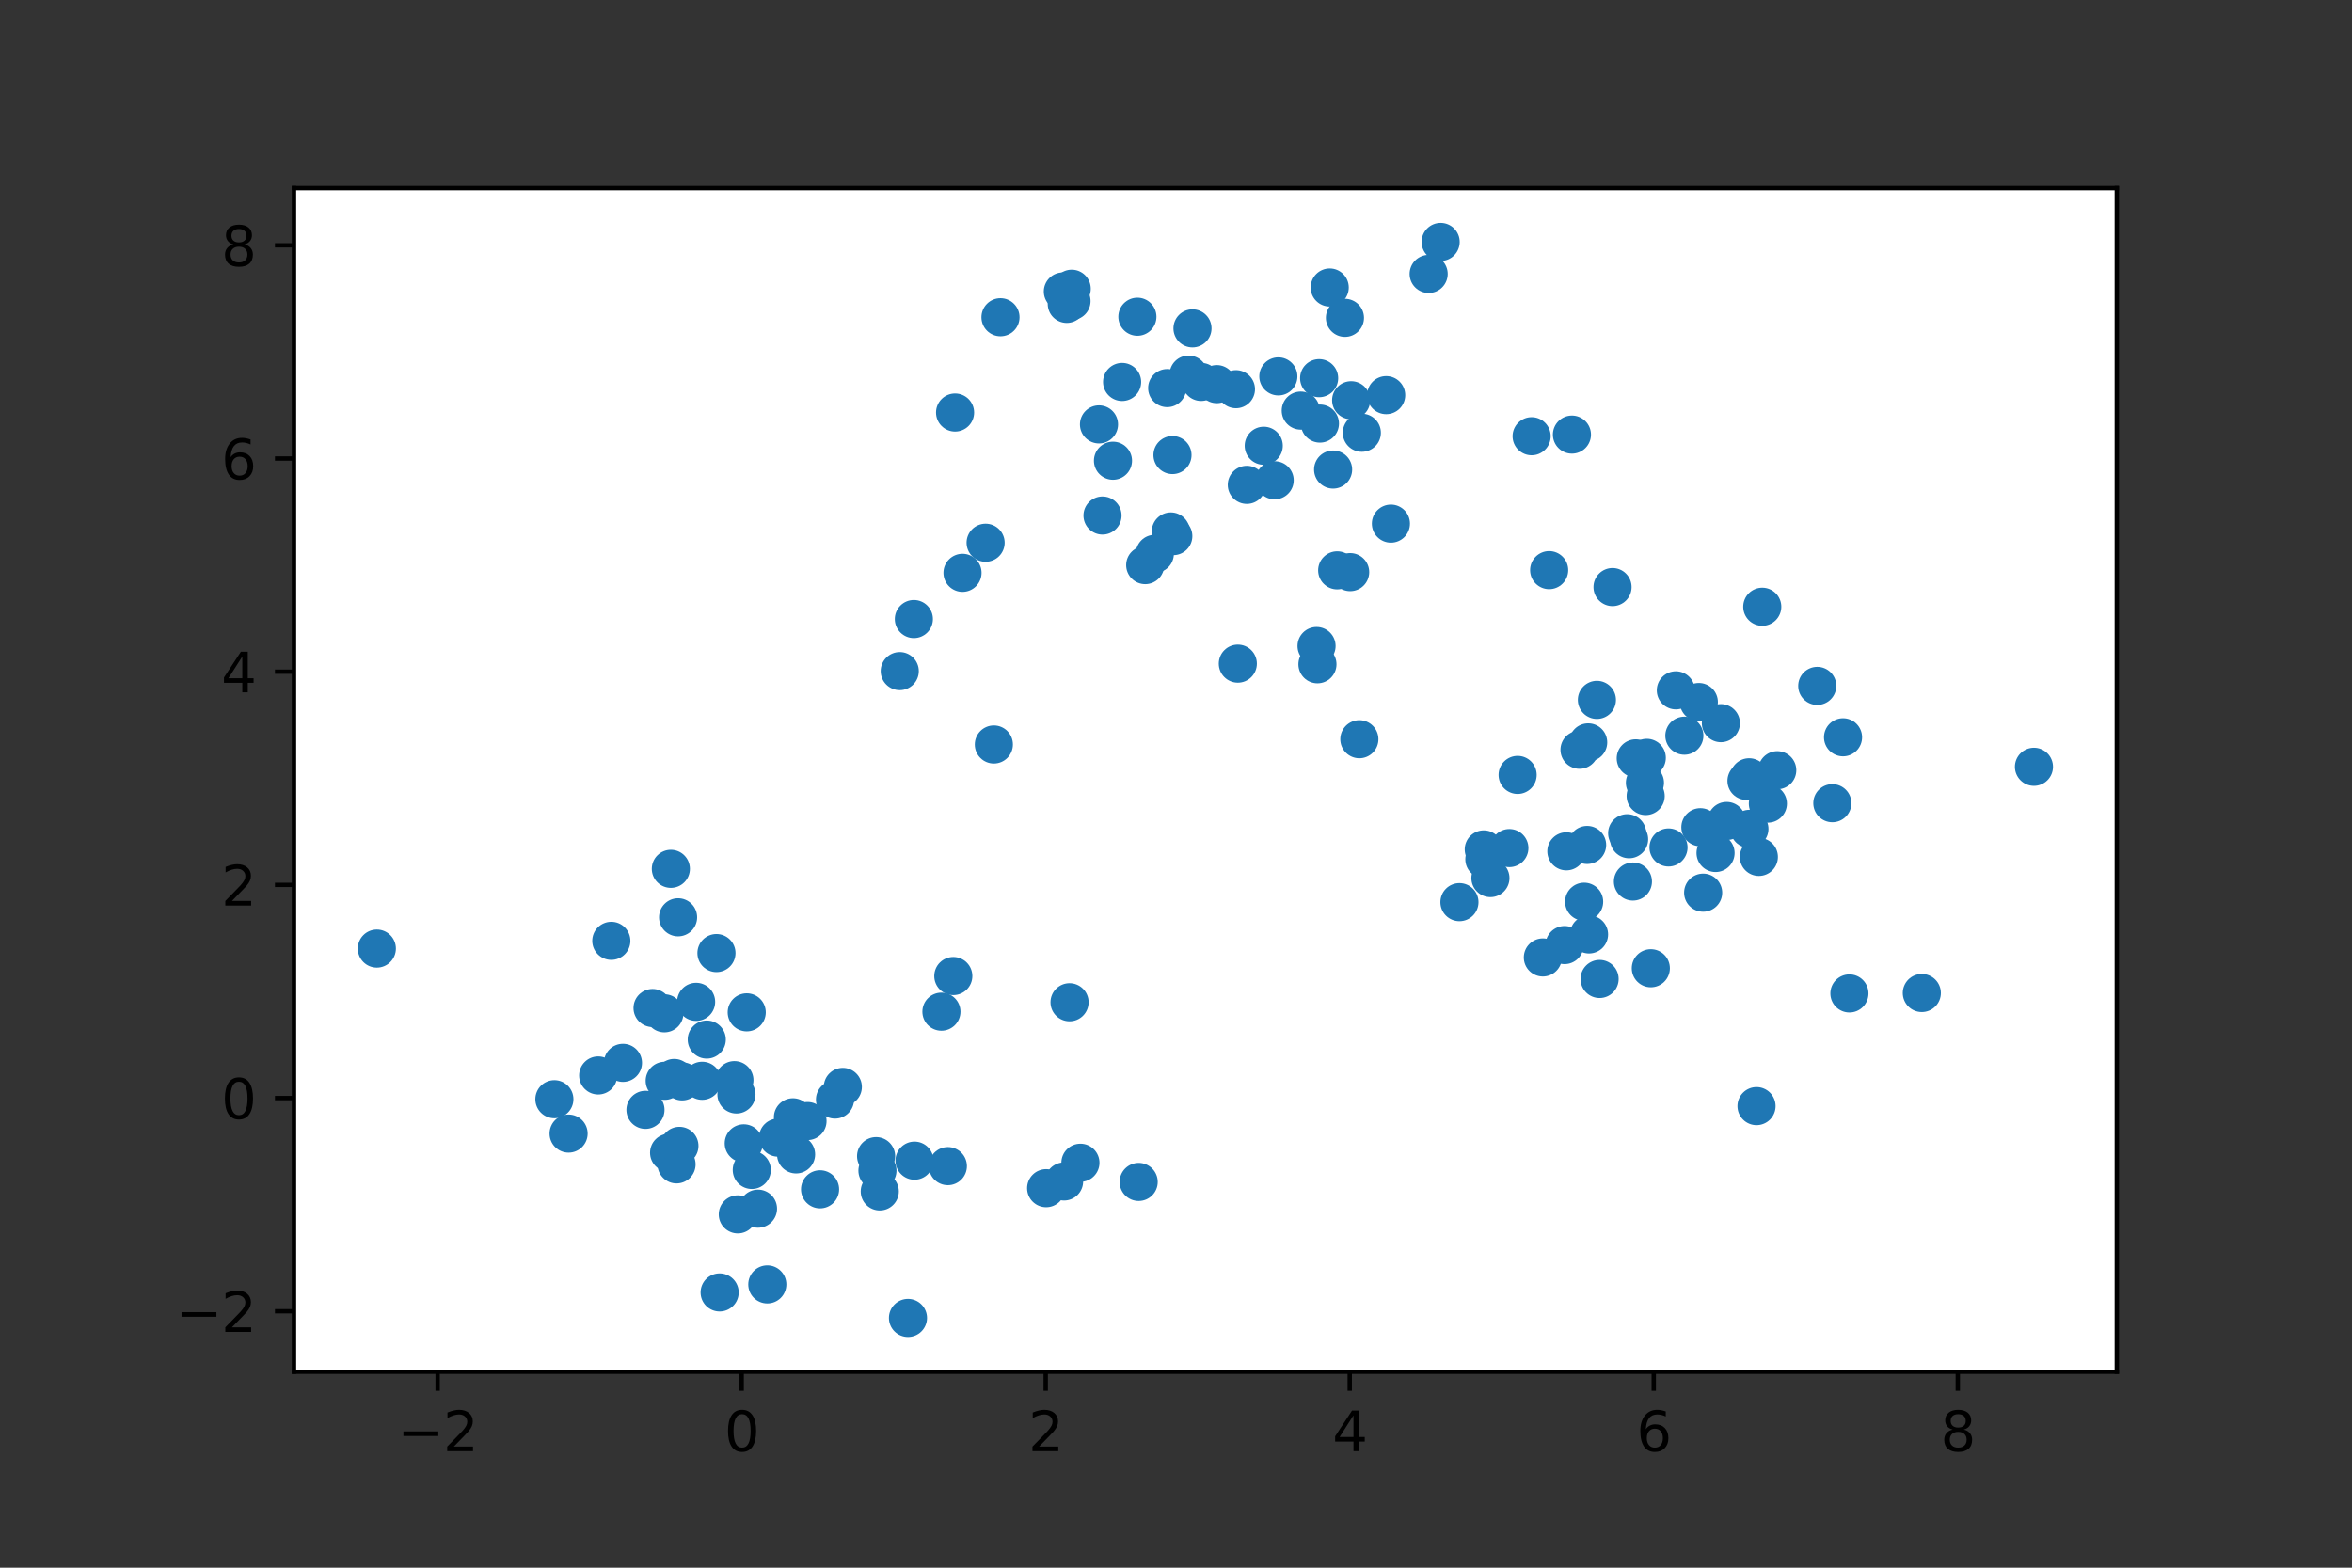 <?xml version="1.0" encoding="utf-8" standalone="no"?>
<!DOCTYPE svg PUBLIC "-//W3C//DTD SVG 1.1//EN"
  "http://www.w3.org/Graphics/SVG/1.1/DTD/svg11.dtd">
<svg height="288pt" version="1.1" viewBox="0 0 432 288" width="432pt" xmlns="http://www.w3.org/2000/svg" xmlns:xlink="http://www.w3.org/1999/xlink">
 <rect x="0" y="0" width="432" height="288" fill="#333333" stroke="none"/>
 <defs>
  <style type="text/css">*{stroke-linecap:butt;stroke-linejoin:round;}</style>
 </defs>
 <g id="figure_1">
  <g id="patch_1">
   <path d="M 0 288 
L 432 288 
L 432 0 
L 0 0 
z
" style="fill:none;"/>
  </g>
  <g id="axes_1">
   <g id="patch_2">
    <path d="M 54 252 
L 388.8 252 
L 388.8 34.56 
L 54 34.56 
z
" style="fill:#ffffff;"/>
   </g>
   <g id="PathCollection_1">
    <defs>
     <path d="M 0 3 
C 0.796 3 1.559 2.684 2.121 2.121 
C 2.684 1.559 3 0.796 3 0 
C 3 -0.796 2.684 -1.559 2.121 -2.121 
C 1.559 -2.684 0.796 -3 0 -3 
C -0.796 -3 -1.559 -2.684 -2.121 -2.121 
C -2.684 -1.559 -3 -0.796 -3 0 
C -3 0.796 -2.684 1.559 -2.121 2.121 
C -1.559 2.684 -0.796 3 0 3 
z
" id="mc4b72dee45" style="stroke:#1f77b4;"/>
    </defs>
    <g clip-path="url(#pc2a42d8c01)">
     <use style="fill:#1f77b4;stroke:#1f77b4;" x="112.283" xlink:href="#mc4b72dee45" y="172.841"/>
     <use style="fill:#1f77b4;stroke:#1f77b4;" x="119.857" xlink:href="#mc4b72dee45" y="185.183"/>
     <use style="fill:#1f77b4;stroke:#1f77b4;" x="172.915" xlink:href="#mc4b72dee45" y="185.855"/>
     <use style="fill:#1f77b4;stroke:#1f77b4;" x="101.826" xlink:href="#mc4b72dee45" y="201.934"/>
     <use style="fill:#1f77b4;stroke:#1f77b4;" x="146.219" xlink:href="#mc4b72dee45" y="212.077"/>
     <use style="fill:#1f77b4;stroke:#1f77b4;" x="138.084" xlink:href="#mc4b72dee45" y="214.928"/>
     <use style="fill:#1f77b4;stroke:#1f77b4;" x="145.642" xlink:href="#mc4b72dee45" y="205.258"/>
     <use style="fill:#1f77b4;stroke:#1f77b4;" x="134.896" xlink:href="#mc4b72dee45" y="198.433"/>
     <use style="fill:#1f77b4;stroke:#1f77b4;" x="153.368" xlink:href="#mc4b72dee45" y="202"/>
     <use style="fill:#1f77b4;stroke:#1f77b4;" x="69.218" xlink:href="#mc4b72dee45" y="174.263"/>
     <use style="fill:#1f77b4;stroke:#1f77b4;" x="166.771" xlink:href="#mc4b72dee45" y="242.116"/>
     <use style="fill:#1f77b4;stroke:#1f77b4;" x="174.095" xlink:href="#mc4b72dee45" y="214.226"/>
     <use style="fill:#1f77b4;stroke:#1f77b4;" x="196.448" xlink:href="#mc4b72dee45" y="184.123"/>
     <use style="fill:#1f77b4;stroke:#1f77b4;" x="109.869" xlink:href="#mc4b72dee45" y="197.571"/>
     <use style="fill:#1f77b4;stroke:#1f77b4;" x="123.831" xlink:href="#mc4b72dee45" y="198.034"/>
     <use style="fill:#1f77b4;stroke:#1f77b4;" x="150.623" xlink:href="#mc4b72dee45" y="218.489"/>
     <use style="fill:#1f77b4;stroke:#1f77b4;" x="195.444" xlink:href="#mc4b72dee45" y="217.047"/>
     <use style="fill:#1f77b4;stroke:#1f77b4;" x="139.223" xlink:href="#mc4b72dee45" y="222.047"/>
     <use style="fill:#1f77b4;stroke:#1f77b4;" x="198.444" xlink:href="#mc4b72dee45" y="213.609"/>
     <use style="fill:#1f77b4;stroke:#1f77b4;" x="135.514" xlink:href="#mc4b72dee45" y="223.093"/>
     <use style="fill:#1f77b4;stroke:#1f77b4;" x="161.589" xlink:href="#mc4b72dee45" y="218.874"/>
     <use style="fill:#1f77b4;stroke:#1f77b4;" x="122.897" xlink:href="#mc4b72dee45" y="211.769"/>
     <use style="fill:#1f77b4;stroke:#1f77b4;" x="128.971" xlink:href="#mc4b72dee45" y="198.551"/>
     <use style="fill:#1f77b4;stroke:#1f77b4;" x="140.935" xlink:href="#mc4b72dee45" y="235.957"/>
     <use style="fill:#1f77b4;stroke:#1f77b4;" x="118.554" xlink:href="#mc4b72dee45" y="203.89"/>
     <use style="fill:#1f77b4;stroke:#1f77b4;" x="132.18" xlink:href="#mc4b72dee45" y="237.433"/>
     <use style="fill:#1f77b4;stroke:#1f77b4;" x="104.436" xlink:href="#mc4b72dee45" y="208.25"/>
     <use style="fill:#1f77b4;stroke:#1f77b4;" x="142.911" xlink:href="#mc4b72dee45" y="208.994"/>
     <use style="fill:#1f77b4;stroke:#1f77b4;" x="154.805" xlink:href="#mc4b72dee45" y="199.679"/>
     <use style="fill:#1f77b4;stroke:#1f77b4;" x="175.097" xlink:href="#mc4b72dee45" y="179.308"/>
     <use style="fill:#1f77b4;stroke:#1f77b4;" x="122.028" xlink:href="#mc4b72dee45" y="186.154"/>
     <use style="fill:#1f77b4;stroke:#1f77b4;" x="129.813" xlink:href="#mc4b72dee45" y="190.975"/>
     <use style="fill:#1f77b4;stroke:#1f77b4;" x="124.263" xlink:href="#mc4b72dee45" y="213.904"/>
     <use style="fill:#1f77b4;stroke:#1f77b4;" x="122.088" xlink:href="#mc4b72dee45" y="198.554"/>
     <use style="fill:#1f77b4;stroke:#1f77b4;" x="135.266" xlink:href="#mc4b72dee45" y="201.063"/>
     <use style="fill:#1f77b4;stroke:#1f77b4;" x="131.595" xlink:href="#mc4b72dee45" y="175.087"/>
     <use style="fill:#1f77b4;stroke:#1f77b4;" x="124.792" xlink:href="#mc4b72dee45" y="210.509"/>
     <use style="fill:#1f77b4;stroke:#1f77b4;" x="167.967" xlink:href="#mc4b72dee45" y="213.224"/>
     <use style="fill:#1f77b4;stroke:#1f77b4;" x="127.859" xlink:href="#mc4b72dee45" y="184.049"/>
     <use style="fill:#1f77b4;stroke:#1f77b4;" x="114.421" xlink:href="#mc4b72dee45" y="195.255"/>
     <use style="fill:#1f77b4;stroke:#1f77b4;" x="124.546" xlink:href="#mc4b72dee45" y="168.518"/>
     <use style="fill:#1f77b4;stroke:#1f77b4;" x="125.287" xlink:href="#mc4b72dee45" y="198.658"/>
     <use style="fill:#1f77b4;stroke:#1f77b4;" x="192.149" xlink:href="#mc4b72dee45" y="218.281"/>
     <use style="fill:#1f77b4;stroke:#1f77b4;" x="161.163" xlink:href="#mc4b72dee45" y="215.055"/>
     <use style="fill:#1f77b4;stroke:#1f77b4;" x="148.318" xlink:href="#mc4b72dee45" y="205.947"/>
     <use style="fill:#1f77b4;stroke:#1f77b4;" x="160.915" xlink:href="#mc4b72dee45" y="212.394"/>
     <use style="fill:#1f77b4;stroke:#1f77b4;" x="136.606" xlink:href="#mc4b72dee45" y="210.044"/>
     <use style="fill:#1f77b4;stroke:#1f77b4;" x="209.145" xlink:href="#mc4b72dee45" y="217.132"/>
     <use style="fill:#1f77b4;stroke:#1f77b4;" x="123.219" xlink:href="#mc4b72dee45" y="159.613"/>
     <use style="fill:#1f77b4;stroke:#1f77b4;" x="137.155" xlink:href="#mc4b72dee45" y="185.977"/>
     <use style="fill:#1f77b4;stroke:#1f77b4;" x="244.857" xlink:href="#mc4b72dee45" y="86.262"/>
     <use style="fill:#1f77b4;stroke:#1f77b4;" x="212.108" xlink:href="#mc4b72dee45" y="101.741"/>
     <use style="fill:#1f77b4;stroke:#1f77b4;" x="238.914" xlink:href="#mc4b72dee45" y="75.433"/>
     <use style="fill:#1f77b4;stroke:#1f77b4;" x="167.852" xlink:href="#mc4b72dee45" y="113.725"/>
     <use style="fill:#1f77b4;stroke:#1f77b4;" x="206.102" xlink:href="#mc4b72dee45" y="70.17"/>
     <use style="fill:#1f77b4;stroke:#1f77b4;" x="215.505" xlink:href="#mc4b72dee45" y="98.489"/>
     <use style="fill:#1f77b4;stroke:#1f77b4;" x="176.787" xlink:href="#mc4b72dee45" y="105.234"/>
     <use style="fill:#1f77b4;stroke:#1f77b4;" x="247.03" xlink:href="#mc4b72dee45" y="58.391"/>
     <use style="fill:#1f77b4;stroke:#1f77b4;" x="281.321" xlink:href="#mc4b72dee45" y="80.138"/>
     <use style="fill:#1f77b4;stroke:#1f77b4;" x="247.99" xlink:href="#mc4b72dee45" y="105.105"/>
     <use style="fill:#1f77b4;stroke:#1f77b4;" x="208.908" xlink:href="#mc4b72dee45" y="58.187"/>
     <use style="fill:#1f77b4;stroke:#1f77b4;" x="234.799" xlink:href="#mc4b72dee45" y="69.147"/>
     <use style="fill:#1f77b4;stroke:#1f77b4;" x="288.723" xlink:href="#mc4b72dee45" y="79.839"/>
     <use style="fill:#1f77b4;stroke:#1f77b4;" x="201.855" xlink:href="#mc4b72dee45" y="77.967"/>
     <use style="fill:#1f77b4;stroke:#1f77b4;" x="183.763" xlink:href="#mc4b72dee45" y="58.279"/>
     <use style="fill:#1f77b4;stroke:#1f77b4;" x="262.407" xlink:href="#mc4b72dee45" y="50.324"/>
     <use style="fill:#1f77b4;stroke:#1f77b4;" x="196.805" xlink:href="#mc4b72dee45" y="55.307"/>
     <use style="fill:#1f77b4;stroke:#1f77b4;" x="204.424" xlink:href="#mc4b72dee45" y="84.639"/>
     <use style="fill:#1f77b4;stroke:#1f77b4;" x="181.031" xlink:href="#mc4b72dee45" y="99.703"/>
     <use style="fill:#1f77b4;stroke:#1f77b4;" x="227.011" xlink:href="#mc4b72dee45" y="71.498"/>
     <use style="fill:#1f77b4;stroke:#1f77b4;" x="244.233" xlink:href="#mc4b72dee45" y="52.815"/>
     <use style="fill:#1f77b4;stroke:#1f77b4;" x="195.936" xlink:href="#mc4b72dee45" y="55.826"/>
     <use style="fill:#1f77b4;stroke:#1f77b4;" x="215.047" xlink:href="#mc4b72dee45" y="97.633"/>
     <use style="fill:#1f77b4;stroke:#1f77b4;" x="220.614" xlink:href="#mc4b72dee45" y="70.165"/>
     <use style="fill:#1f77b4;stroke:#1f77b4;" x="202.503" xlink:href="#mc4b72dee45" y="94.705"/>
     <use style="fill:#1f77b4;stroke:#1f77b4;" x="229.006" xlink:href="#mc4b72dee45" y="89.072"/>
     <use style="fill:#1f77b4;stroke:#1f77b4;" x="210.345" xlink:href="#mc4b72dee45" y="103.817"/>
     <use style="fill:#1f77b4;stroke:#1f77b4;" x="254.605" xlink:href="#mc4b72dee45" y="72.589"/>
     <use style="fill:#1f77b4;stroke:#1f77b4;" x="175.423" xlink:href="#mc4b72dee45" y="75.783"/>
     <use style="fill:#1f77b4;stroke:#1f77b4;" x="214.381" xlink:href="#mc4b72dee45" y="71.296"/>
     <use style="fill:#1f77b4;stroke:#1f77b4;" x="165.259" xlink:href="#mc4b72dee45" y="123.289"/>
     <use style="fill:#1f77b4;stroke:#1f77b4;" x="250.131" xlink:href="#mc4b72dee45" y="79.501"/>
     <use style="fill:#1f77b4;stroke:#1f77b4;" x="248.171" xlink:href="#mc4b72dee45" y="73.526"/>
     <use style="fill:#1f77b4;stroke:#1f77b4;" x="234.123" xlink:href="#mc4b72dee45" y="88.23"/>
     <use style="fill:#1f77b4;stroke:#1f77b4;" x="219.028" xlink:href="#mc4b72dee45" y="60.323"/>
     <use style="fill:#1f77b4;stroke:#1f77b4;" x="241.98" xlink:href="#mc4b72dee45" y="122.035"/>
     <use style="fill:#1f77b4;stroke:#1f77b4;" x="196.842" xlink:href="#mc4b72dee45" y="53.043"/>
     <use style="fill:#1f77b4;stroke:#1f77b4;" x="218.316" xlink:href="#mc4b72dee45" y="68.815"/>
     <use style="fill:#1f77b4;stroke:#1f77b4;" x="232.116" xlink:href="#mc4b72dee45" y="81.888"/>
     <use style="fill:#1f77b4;stroke:#1f77b4;" x="223.49" xlink:href="#mc4b72dee45" y="70.571"/>
     <use style="fill:#1f77b4;stroke:#1f77b4;" x="255.473" xlink:href="#mc4b72dee45" y="96.194"/>
     <use style="fill:#1f77b4;stroke:#1f77b4;" x="284.54" xlink:href="#mc4b72dee45" y="104.739"/>
     <use style="fill:#1f77b4;stroke:#1f77b4;" x="242.289" xlink:href="#mc4b72dee45" y="69.474"/>
     <use style="fill:#1f77b4;stroke:#1f77b4;" x="195.216" xlink:href="#mc4b72dee45" y="53.549"/>
     <use style="fill:#1f77b4;stroke:#1f77b4;" x="182.545" xlink:href="#mc4b72dee45" y="136.77"/>
     <use style="fill:#1f77b4;stroke:#1f77b4;" x="227.355" xlink:href="#mc4b72dee45" y="121.918"/>
     <use style="fill:#1f77b4;stroke:#1f77b4;" x="245.607" xlink:href="#mc4b72dee45" y="104.779"/>
     <use style="fill:#1f77b4;stroke:#1f77b4;" x="264.608" xlink:href="#mc4b72dee45" y="44.444"/>
     <use style="fill:#1f77b4;stroke:#1f77b4;" x="215.354" xlink:href="#mc4b72dee45" y="83.598"/>
     <use style="fill:#1f77b4;stroke:#1f77b4;" x="242.434" xlink:href="#mc4b72dee45" y="77.814"/>
     <use style="fill:#1f77b4;stroke:#1f77b4;" x="312.825" xlink:href="#mc4b72dee45" y="163.992"/>
     <use style="fill:#1f77b4;stroke:#1f77b4;" x="316.083" xlink:href="#mc4b72dee45" y="132.851"/>
     <use style="fill:#1f77b4;stroke:#1f77b4;" x="290.964" xlink:href="#mc4b72dee45" y="165.656"/>
     <use style="fill:#1f77b4;stroke:#1f77b4;" x="320.784" xlink:href="#mc4b72dee45" y="143.455"/>
     <use style="fill:#1f77b4;stroke:#1f77b4;" x="268.06" xlink:href="#mc4b72dee45" y="165.735"/>
     <use style="fill:#1f77b4;stroke:#1f77b4;" x="303.213" xlink:href="#mc4b72dee45" y="177.875"/>
     <use style="fill:#1f77b4;stroke:#1f77b4;" x="272.53" xlink:href="#mc4b72dee45" y="156.043"/>
     <use style="fill:#1f77b4;stroke:#1f77b4;" x="352.986" xlink:href="#mc4b72dee45" y="182.425"/>
     <use style="fill:#1f77b4;stroke:#1f77b4;" x="321.319" xlink:href="#mc4b72dee45" y="152.271"/>
     <use style="fill:#1f77b4;stroke:#1f77b4;" x="339.689" xlink:href="#mc4b72dee45" y="182.505"/>
     <use style="fill:#1f77b4;stroke:#1f77b4;" x="338.516" xlink:href="#mc4b72dee45" y="135.445"/>
     <use style="fill:#1f77b4;stroke:#1f77b4;" x="298.867" xlink:href="#mc4b72dee45" y="153.072"/>
     <use style="fill:#1f77b4;stroke:#1f77b4;" x="287.702" xlink:href="#mc4b72dee45" y="156.396"/>
     <use style="fill:#1f77b4;stroke:#1f77b4;" x="291.864" xlink:href="#mc4b72dee45" y="171.663"/>
     <use style="fill:#1f77b4;stroke:#1f77b4;" x="302.469" xlink:href="#mc4b72dee45" y="139.224"/>
     <use style="fill:#1f77b4;stroke:#1f77b4;" x="307.809" xlink:href="#mc4b72dee45" y="126.823"/>
     <use style="fill:#1f77b4;stroke:#1f77b4;" x="291.708" xlink:href="#mc4b72dee45" y="136.381"/>
     <use style="fill:#1f77b4;stroke:#1f77b4;" x="326.435" xlink:href="#mc4b72dee45" y="141.498"/>
     <use style="fill:#1f77b4;stroke:#1f77b4;" x="278.747" xlink:href="#mc4b72dee45" y="142.361"/>
     <use style="fill:#1f77b4;stroke:#1f77b4;" x="315.103" xlink:href="#mc4b72dee45" y="156.703"/>
     <use style="fill:#1f77b4;stroke:#1f77b4;" x="300.444" xlink:href="#mc4b72dee45" y="139.317"/>
     <use style="fill:#1f77b4;stroke:#1f77b4;" x="323.056" xlink:href="#mc4b72dee45" y="157.422"/>
     <use style="fill:#1f77b4;stroke:#1f77b4;" x="241.816" xlink:href="#mc4b72dee45" y="118.677"/>
     <use style="fill:#1f77b4;stroke:#1f77b4;" x="302.264" xlink:href="#mc4b72dee45" y="146.236"/>
     <use style="fill:#1f77b4;stroke:#1f77b4;" x="306.461" xlink:href="#mc4b72dee45" y="155.685"/>
     <use style="fill:#1f77b4;stroke:#1f77b4;" x="312.031" xlink:href="#mc4b72dee45" y="128.971"/>
     <use style="fill:#1f77b4;stroke:#1f77b4;" x="296.18" xlink:href="#mc4b72dee45" y="107.85"/>
     <use style="fill:#1f77b4;stroke:#1f77b4;" x="299.224" xlink:href="#mc4b72dee45" y="154.171"/>
     <use style="fill:#1f77b4;stroke:#1f77b4;" x="283.382" xlink:href="#mc4b72dee45" y="175.892"/>
     <use style="fill:#1f77b4;stroke:#1f77b4;" x="323.681" xlink:href="#mc4b72dee45" y="111.464"/>
     <use style="fill:#1f77b4;stroke:#1f77b4;" x="293.308" xlink:href="#mc4b72dee45" y="128.573"/>
     <use style="fill:#1f77b4;stroke:#1f77b4;" x="290.117" xlink:href="#mc4b72dee45" y="137.741"/>
     <use style="fill:#1f77b4;stroke:#1f77b4;" x="249.677" xlink:href="#mc4b72dee45" y="135.801"/>
     <use style="fill:#1f77b4;stroke:#1f77b4;" x="299.924" xlink:href="#mc4b72dee45" y="161.947"/>
     <use style="fill:#1f77b4;stroke:#1f77b4;" x="287.369" xlink:href="#mc4b72dee45" y="173.618"/>
     <use style="fill:#1f77b4;stroke:#1f77b4;" x="291.513" xlink:href="#mc4b72dee45" y="155.226"/>
     <use style="fill:#1f77b4;stroke:#1f77b4;" x="322.626" xlink:href="#mc4b72dee45" y="203.204"/>
     <use style="fill:#1f77b4;stroke:#1f77b4;" x="324.712" xlink:href="#mc4b72dee45" y="147.632"/>
     <use style="fill:#1f77b4;stroke:#1f77b4;" x="333.78" xlink:href="#mc4b72dee45" y="126.005"/>
     <use style="fill:#1f77b4;stroke:#1f77b4;" x="293.803" xlink:href="#mc4b72dee45" y="179.846"/>
     <use style="fill:#1f77b4;stroke:#1f77b4;" x="302.13" xlink:href="#mc4b72dee45" y="143.802"/>
     <use style="fill:#1f77b4;stroke:#1f77b4;" x="321.269" xlink:href="#mc4b72dee45" y="142.795"/>
     <use style="fill:#1f77b4;stroke:#1f77b4;" x="273.751" xlink:href="#mc4b72dee45" y="161.309"/>
     <use style="fill:#1f77b4;stroke:#1f77b4;" x="272.639" xlink:href="#mc4b72dee45" y="157.859"/>
     <use style="fill:#1f77b4;stroke:#1f77b4;" x="336.553" xlink:href="#mc4b72dee45" y="147.554"/>
     <use style="fill:#1f77b4;stroke:#1f77b4;" x="312.316" xlink:href="#mc4b72dee45" y="151.97"/>
     <use style="fill:#1f77b4;stroke:#1f77b4;" x="373.582" xlink:href="#mc4b72dee45" y="140.869"/>
     <use style="fill:#1f77b4;stroke:#1f77b4;" x="317.137" xlink:href="#mc4b72dee45" y="150.822"/>
     <use style="fill:#1f77b4;stroke:#1f77b4;" x="277.23" xlink:href="#mc4b72dee45" y="155.798"/>
     <use style="fill:#1f77b4;stroke:#1f77b4;" x="309.373" xlink:href="#mc4b72dee45" y="135.153"/>
    </g>
   </g>
   <g id="matplotlib.axis_1">
    <g id="xtick_1">
     <g id="line2d_1">
      <defs>
       <path d="M 0 0 
L 0 3.5 
" id="meffcf0ca94" style="stroke:#000000;stroke-width:0.8;"/>
      </defs>
      <g>
       <use style="stroke:#000000;stroke-width:0.8;" x="80.383" xlink:href="#meffcf0ca94" y="252"/>
      </g>
     </g>
     <g id="text_1">
      <!-- −2 -->
      <g transform="translate(73.012 266.598)scale(0.1 -0.1)">
       <defs>
        <path d="M 678 2272 
L 4684 2272 
L 4684 1741 
L 678 1741 
L 678 2272 
z
" id="DejaVuSans-2212" transform="scale(0.016)"/>
        <path d="M 1228 531 
L 3431 531 
L 3431 0 
L 469 0 
L 469 531 
Q 828 903 1448 1529 
Q 2069 2156 2228 2338 
Q 2531 2678 2651 2914 
Q 2772 3150 2772 3378 
Q 2772 3750 2511 3984 
Q 2250 4219 1831 4219 
Q 1534 4219 1204 4116 
Q 875 4013 500 3803 
L 500 4441 
Q 881 4594 1212 4672 
Q 1544 4750 1819 4750 
Q 2544 4750 2975 4387 
Q 3406 4025 3406 3419 
Q 3406 3131 3298 2873 
Q 3191 2616 2906 2266 
Q 2828 2175 2409 1742 
Q 1991 1309 1228 531 
z
" id="DejaVuSans-32" transform="scale(0.016)"/>
       </defs>
       <use xlink:href="#DejaVuSans-2212"/>
       <use x="83.789" xlink:href="#DejaVuSans-32"/>
      </g>
     </g>
    </g>
    <g id="xtick_2">
     <g id="line2d_2">
      <g>
       <use style="stroke:#000000;stroke-width:0.8;" x="136.225" xlink:href="#meffcf0ca94" y="252"/>
      </g>
     </g>
     <g id="text_2">
      <!-- 0 -->
      <g transform="translate(133.044 266.598)scale(0.1 -0.1)">
       <defs>
        <path d="M 2034 4250 
Q 1547 4250 1301 3770 
Q 1056 3291 1056 2328 
Q 1056 1369 1301 889 
Q 1547 409 2034 409 
Q 2525 409 2770 889 
Q 3016 1369 3016 2328 
Q 3016 3291 2770 3770 
Q 2525 4250 2034 4250 
z
M 2034 4750 
Q 2819 4750 3233 4129 
Q 3647 3509 3647 2328 
Q 3647 1150 3233 529 
Q 2819 -91 2034 -91 
Q 1250 -91 836 529 
Q 422 1150 422 2328 
Q 422 3509 836 4129 
Q 1250 4750 2034 4750 
z
" id="DejaVuSans-30" transform="scale(0.016)"/>
       </defs>
       <use xlink:href="#DejaVuSans-30"/>
      </g>
     </g>
    </g>
    <g id="xtick_3">
     <g id="line2d_3">
      <g>
       <use style="stroke:#000000;stroke-width:0.8;" x="192.067" xlink:href="#meffcf0ca94" y="252"/>
      </g>
     </g>
     <g id="text_3">
      <!-- 2 -->
      <g transform="translate(188.886 266.598)scale(0.1 -0.1)">
       <use xlink:href="#DejaVuSans-32"/>
      </g>
     </g>
    </g>
    <g id="xtick_4">
     <g id="line2d_4">
      <g>
       <use style="stroke:#000000;stroke-width:0.8;" x="247.909" xlink:href="#meffcf0ca94" y="252"/>
      </g>
     </g>
     <g id="text_4">
      <!-- 4 -->
      <g transform="translate(244.728 266.598)scale(0.1 -0.1)">
       <defs>
        <path d="M 2419 4116 
L 825 1625 
L 2419 1625 
L 2419 4116 
z
M 2253 4666 
L 3047 4666 
L 3047 1625 
L 3713 1625 
L 3713 1100 
L 3047 1100 
L 3047 0 
L 2419 0 
L 2419 1100 
L 313 1100 
L 313 1709 
L 2253 4666 
z
" id="DejaVuSans-34" transform="scale(0.016)"/>
       </defs>
       <use xlink:href="#DejaVuSans-34"/>
      </g>
     </g>
    </g>
    <g id="xtick_5">
     <g id="line2d_5">
      <g>
       <use style="stroke:#000000;stroke-width:0.8;" x="303.751" xlink:href="#meffcf0ca94" y="252"/>
      </g>
     </g>
     <g id="text_5">
      <!-- 6 -->
      <g transform="translate(300.57 266.598)scale(0.1 -0.1)">
       <defs>
        <path d="M 2113 2584 
Q 1688 2584 1439 2293 
Q 1191 2003 1191 1497 
Q 1191 994 1439 701 
Q 1688 409 2113 409 
Q 2538 409 2786 701 
Q 3034 994 3034 1497 
Q 3034 2003 2786 2293 
Q 2538 2584 2113 2584 
z
M 3366 4563 
L 3366 3988 
Q 3128 4100 2886 4159 
Q 2644 4219 2406 4219 
Q 1781 4219 1451 3797 
Q 1122 3375 1075 2522 
Q 1259 2794 1537 2939 
Q 1816 3084 2150 3084 
Q 2853 3084 3261 2657 
Q 3669 2231 3669 1497 
Q 3669 778 3244 343 
Q 2819 -91 2113 -91 
Q 1303 -91 875 529 
Q 447 1150 447 2328 
Q 447 3434 972 4092 
Q 1497 4750 2381 4750 
Q 2619 4750 2861 4703 
Q 3103 4656 3366 4563 
z
" id="DejaVuSans-36" transform="scale(0.016)"/>
       </defs>
       <use xlink:href="#DejaVuSans-36"/>
      </g>
     </g>
    </g>
    <g id="xtick_6">
     <g id="line2d_6">
      <g>
       <use style="stroke:#000000;stroke-width:0.8;" x="359.594" xlink:href="#meffcf0ca94" y="252"/>
      </g>
     </g>
     <g id="text_6">
      <!-- 8 -->
      <g transform="translate(356.412 266.598)scale(0.1 -0.1)">
       <defs>
        <path d="M 2034 2216 
Q 1584 2216 1326 1975 
Q 1069 1734 1069 1313 
Q 1069 891 1326 650 
Q 1584 409 2034 409 
Q 2484 409 2743 651 
Q 3003 894 3003 1313 
Q 3003 1734 2745 1975 
Q 2488 2216 2034 2216 
z
M 1403 2484 
Q 997 2584 770 2862 
Q 544 3141 544 3541 
Q 544 4100 942 4425 
Q 1341 4750 2034 4750 
Q 2731 4750 3128 4425 
Q 3525 4100 3525 3541 
Q 3525 3141 3298 2862 
Q 3072 2584 2669 2484 
Q 3125 2378 3379 2068 
Q 3634 1759 3634 1313 
Q 3634 634 3220 271 
Q 2806 -91 2034 -91 
Q 1263 -91 848 271 
Q 434 634 434 1313 
Q 434 1759 690 2068 
Q 947 2378 1403 2484 
z
M 1172 3481 
Q 1172 3119 1398 2916 
Q 1625 2713 2034 2713 
Q 2441 2713 2670 2916 
Q 2900 3119 2900 3481 
Q 2900 3844 2670 4047 
Q 2441 4250 2034 4250 
Q 1625 4250 1398 4047 
Q 1172 3844 1172 3481 
z
" id="DejaVuSans-38" transform="scale(0.016)"/>
       </defs>
       <use xlink:href="#DejaVuSans-38"/>
      </g>
     </g>
    </g>
   </g>
   <g id="matplotlib.axis_2">
    <g id="ytick_1">
     <g id="line2d_7">
      <defs>
       <path d="M 0 0 
L -3.5 0 
" id="ma0c5ffb142" style="stroke:#000000;stroke-width:0.8;"/>
      </defs>
      <g>
       <use style="stroke:#000000;stroke-width:0.8;" x="54" xlink:href="#ma0c5ffb142" y="240.889"/>
      </g>
     </g>
     <g id="text_7">
      <!-- −2 -->
      <g transform="translate(32.258 244.688)scale(0.1 -0.1)">
       <use xlink:href="#DejaVuSans-2212"/>
       <use x="83.789" xlink:href="#DejaVuSans-32"/>
      </g>
     </g>
    </g>
    <g id="ytick_2">
     <g id="line2d_8">
      <g>
       <use style="stroke:#000000;stroke-width:0.8;" x="54" xlink:href="#ma0c5ffb142" y="201.725"/>
      </g>
     </g>
     <g id="text_8">
      <!-- 0 -->
      <g transform="translate(40.638 205.525)scale(0.1 -0.1)">
       <use xlink:href="#DejaVuSans-30"/>
      </g>
     </g>
    </g>
    <g id="ytick_3">
     <g id="line2d_9">
      <g>
       <use style="stroke:#000000;stroke-width:0.8;" x="54" xlink:href="#ma0c5ffb142" y="162.562"/>
      </g>
     </g>
     <g id="text_9">
      <!-- 2 -->
      <g transform="translate(40.638 166.362)scale(0.1 -0.1)">
       <use xlink:href="#DejaVuSans-32"/>
      </g>
     </g>
    </g>
    <g id="ytick_4">
     <g id="line2d_10">
      <g>
       <use style="stroke:#000000;stroke-width:0.8;" x="54" xlink:href="#ma0c5ffb142" y="123.399"/>
      </g>
     </g>
     <g id="text_10">
      <!-- 4 -->
      <g transform="translate(40.638 127.198)scale(0.1 -0.1)">
       <use xlink:href="#DejaVuSans-34"/>
      </g>
     </g>
    </g>
    <g id="ytick_5">
     <g id="line2d_11">
      <g>
       <use style="stroke:#000000;stroke-width:0.8;" x="54" xlink:href="#ma0c5ffb142" y="84.236"/>
      </g>
     </g>
     <g id="text_11">
      <!-- 6 -->
      <g transform="translate(40.638 88.035)scale(0.1 -0.1)">
       <use xlink:href="#DejaVuSans-36"/>
      </g>
     </g>
    </g>
    <g id="ytick_6">
     <g id="line2d_12">
      <g>
       <use style="stroke:#000000;stroke-width:0.8;" x="54" xlink:href="#ma0c5ffb142" y="45.073"/>
      </g>
     </g>
     <g id="text_12">
      <!-- 8 -->
      <g transform="translate(40.638 48.872)scale(0.1 -0.1)">
       <use xlink:href="#DejaVuSans-38"/>
      </g>
     </g>
    </g>
   </g>
   <g id="patch_3">
    <path d="M 54 252 
L 54 34.56 
" style="fill:none;stroke:#000000;stroke-linecap:square;stroke-linejoin:miter;stroke-width:0.8;"/>
   </g>
   <g id="patch_4">
    <path d="M 388.8 252 
L 388.8 34.56 
" style="fill:none;stroke:#000000;stroke-linecap:square;stroke-linejoin:miter;stroke-width:0.8;"/>
   </g>
   <g id="patch_5">
    <path d="M 54 252 
L 388.8 252 
" style="fill:none;stroke:#000000;stroke-linecap:square;stroke-linejoin:miter;stroke-width:0.8;"/>
   </g>
   <g id="patch_6">
    <path d="M 54 34.56 
L 388.8 34.56 
" style="fill:none;stroke:#000000;stroke-linecap:square;stroke-linejoin:miter;stroke-width:0.8;"/>
   </g>
  </g>
 </g>
 <defs>
  <clipPath id="pc2a42d8c01">
   <rect height="217.44" width="334.8" x="54" y="34.56"/>
  </clipPath>
 </defs>
</svg>
